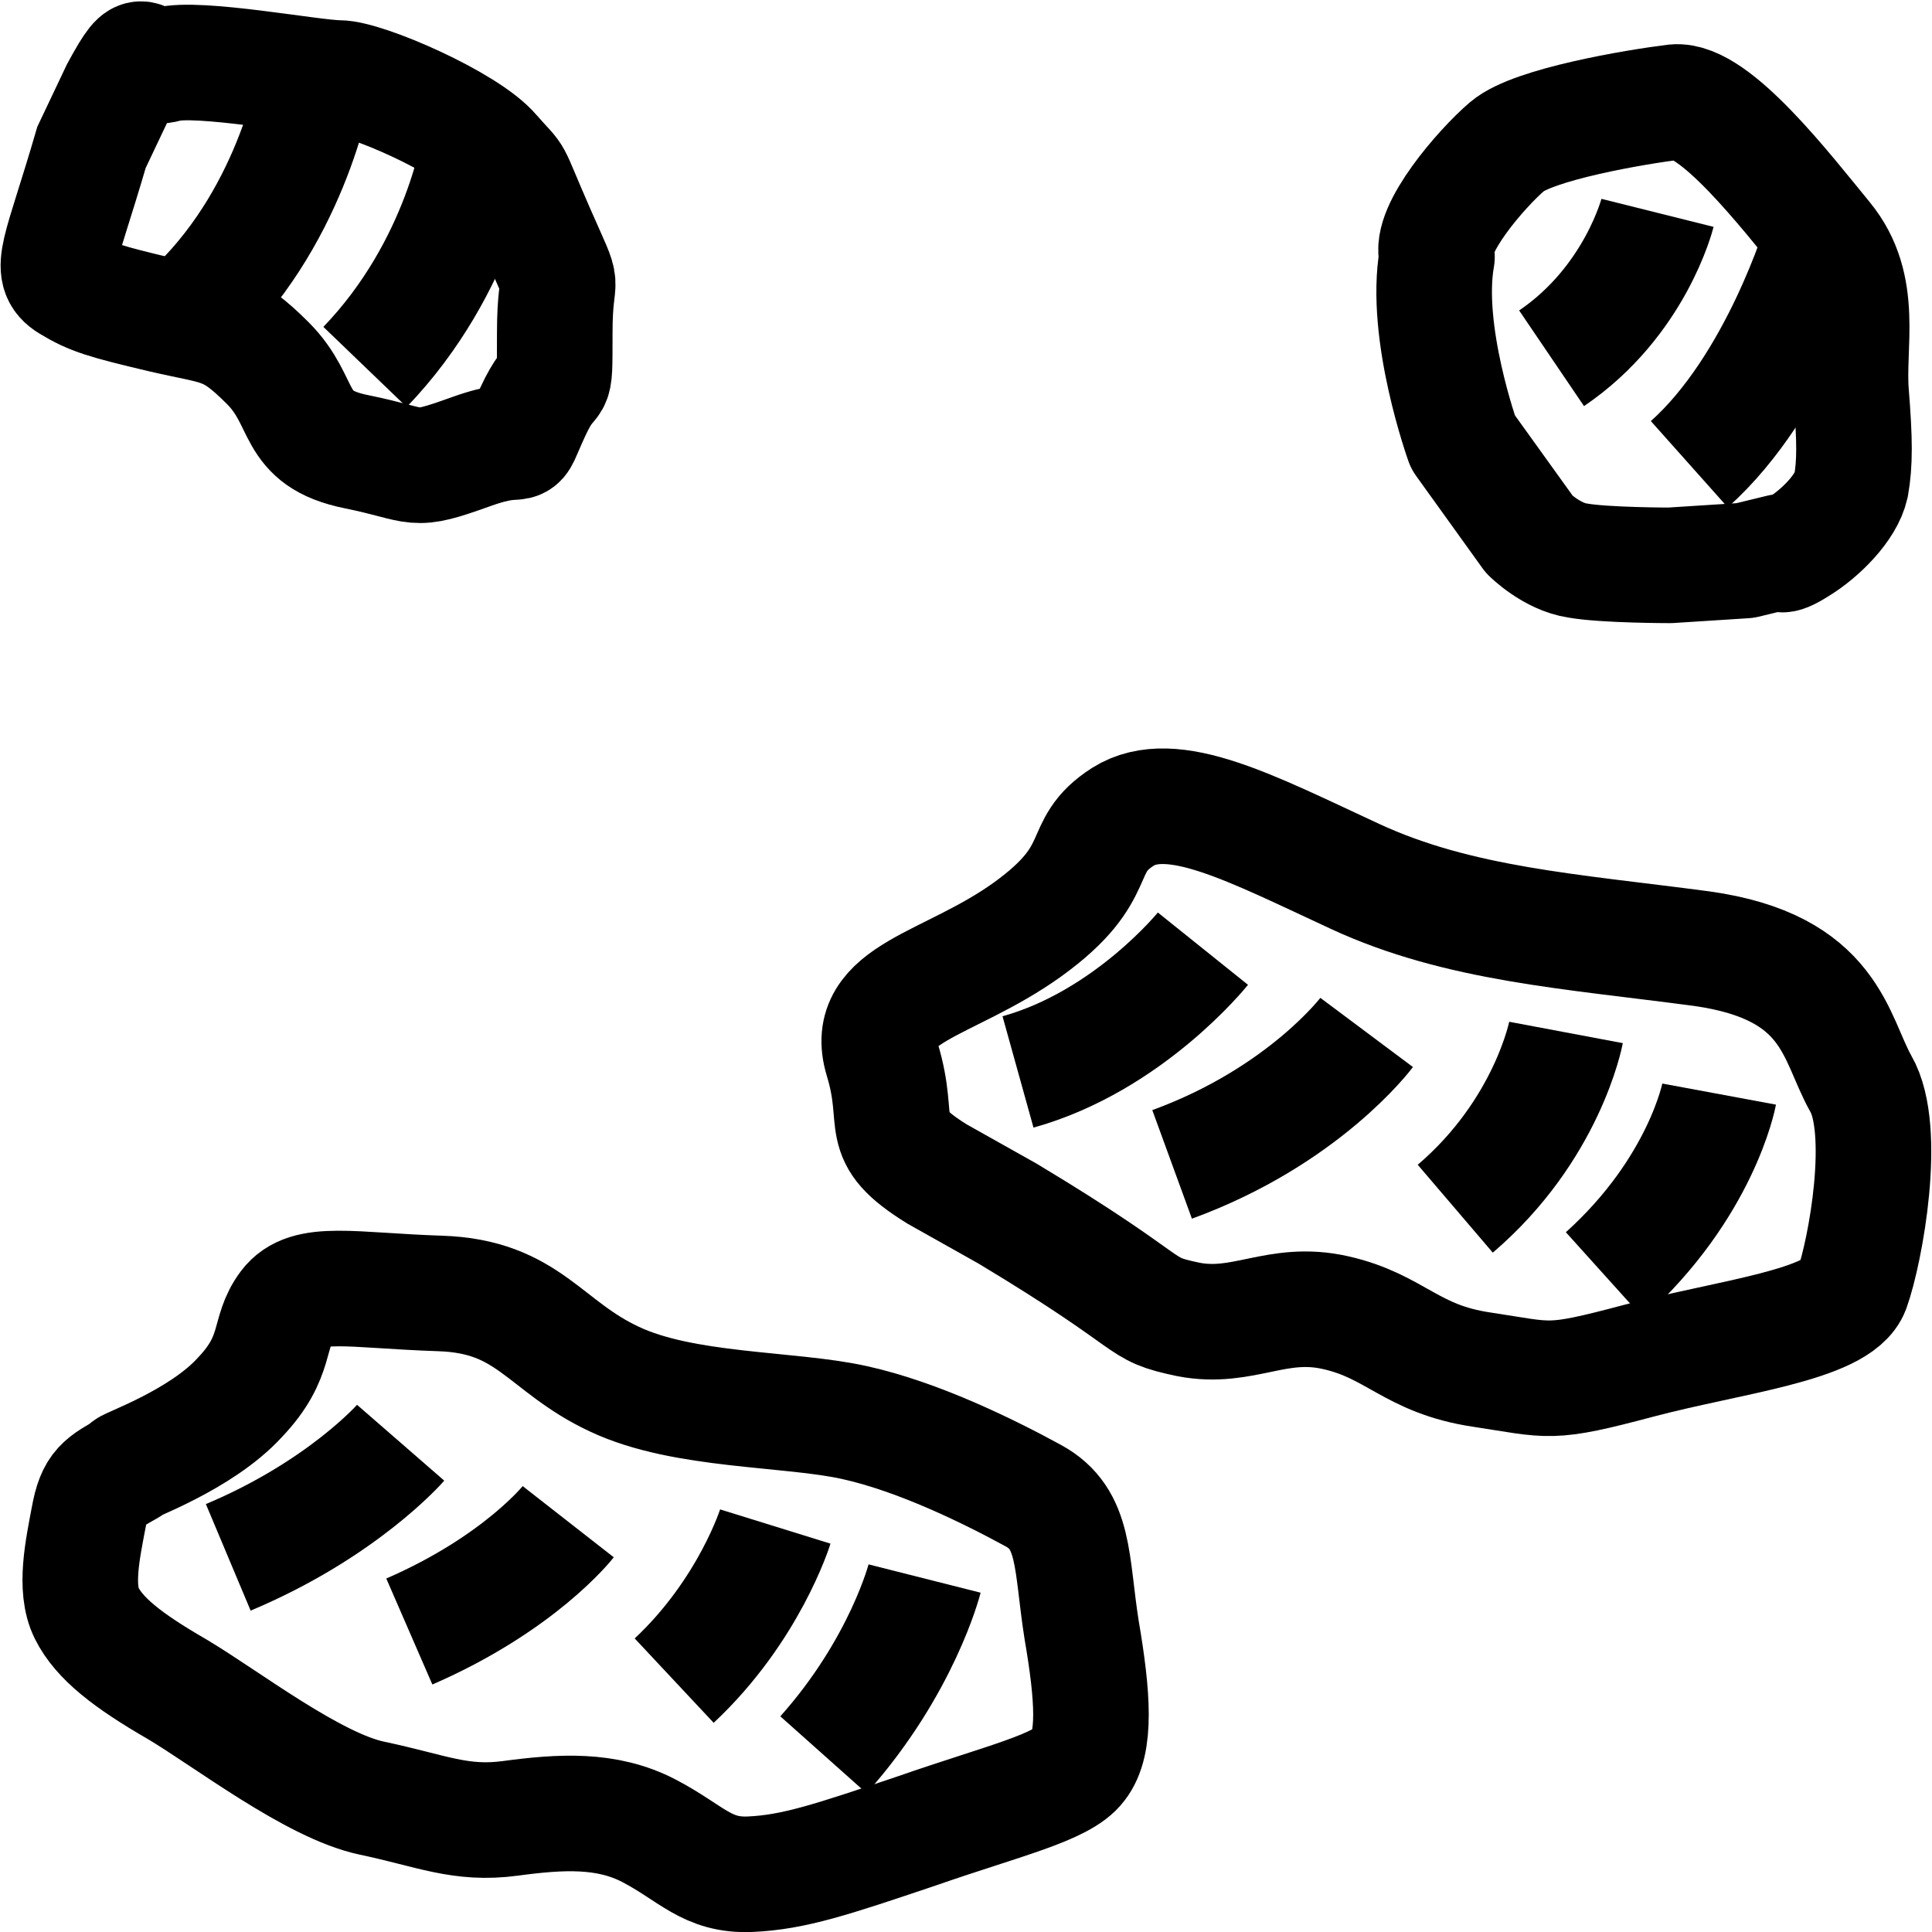 <?xml version="1.0" encoding="UTF-8" standalone="no"?>
<!-- Created with Inkscape (http://www.inkscape.org/) -->

<svg
   xmlns:dc="http://purl.org/dc/elements/1.1/"
   xmlns:cc="http://creativecommons.org/ns#"
   xmlns:rdf="http://www.w3.org/1999/02/22-rdf-syntax-ns#"
   xmlns:svg="http://www.w3.org/2000/svg"
   xmlns="http://www.w3.org/2000/svg"
   xmlns:sodipodi="http://sodipodi.sourceforge.net/DTD/sodipodi-0.dtd"
   xmlns:inkscape="http://www.inkscape.org/namespaces/inkscape"
   width="2.006mm"
   height="2.006mm"
   viewBox="0 0 2.006 2.006"
   version="1.1"
   id="svg8"
   inkscape:version="0.92.3 (2405546, 2018-03-11)"
   sodipodi:docname="rocky-shore.svg">
  <defs
     id="defs2" />
  <sodipodi:namedview
     id="base"
     pagecolor="#ffffff"
     bordercolor="#666666"
     borderopacity="1.0"
     inkscape:pageopacity="0.0"
     inkscape:pageshadow="2"
     inkscape:zoom="63.356767"
     inkscape:cx="5.1632648"
     inkscape:cy="4.2269241"
     inkscape:document-units="mm"
     inkscape:current-layer="layer1"
     showgrid="false"
     inkscape:window-width="1863"
     inkscape:window-height="1025"
     inkscape:window-x="57"
     inkscape:window-y="27"
     inkscape:window-maximized="1"
     inkscape:snap-global="false" />
  <g
     inkscape:label="Layer 1"
     inkscape:groupmode="layer"
     id="layer1"
     transform="translate(-12.805,-143.909)">
    <path
       style="fill:none;stroke:#000000;stroke-width:0.12;stroke-linecap:butt;stroke-linejoin:miter;stroke-miterlimit:4;stroke-dasharray:none;stroke-opacity:1"
       d="m 13.23,145.603 c 0.115,-0.05 0.165,-0.114 0.165,-0.114"
       id="path1468"
       inkscape:connector-curvature="0" />
    <path
       style="fill:none;stroke:#000000;stroke-width:0.12;stroke-linecap:butt;stroke-linejoin:miter;stroke-miterlimit:4;stroke-dasharray:none;stroke-opacity:1"
       d="m 13.505,145.654 c 0.078,-0.073 0.105,-0.16 0.105,-0.16"
       id="path1470"
       inkscape:connector-curvature="0" />
    <path
       style="fill:none;stroke:#000000;stroke-width:0.12;stroke-linecap:butt;stroke-linejoin:miter;stroke-miterlimit:4;stroke-dasharray:none;stroke-opacity:1"
       d="m 13.66,145.731 c 0.082,-0.092 0.105,-0.183 0.105,-0.183"
       id="path1472"
       inkscape:connector-curvature="0" />
    <path
       style="fill:none;stroke:#000000;stroke-width:0.12;stroke-linecap:butt;stroke-linejoin:miter;stroke-miterlimit:4;stroke-dasharray:none;stroke-opacity:1"
       d="m 13.042,145.526 c 0.119,-0.05 0.179,-0.119 0.179,-0.119"
       id="path1474"
       inkscape:connector-curvature="0" />
    <path
       style="fill:none;stroke:#000000;stroke-width:0.12;stroke-linecap:butt;stroke-linejoin:miter;stroke-miterlimit:4;stroke-dasharray:none;stroke-opacity:1"
       d="m 12.9,144.062 c -0.032,0.11 -0.046,0.128 -0.023,0.142 0.023,0.014 0.037,0.018 0.096,0.032 0.06,0.014 0.069,0.009 0.11,0.05 0.041,0.041 0.023,0.078 0.092,0.092 0.069,0.014 0.055,0.023 0.119,0 0.064,-0.023 0.041,0.009 0.064,-0.041 0.023,-0.05 0.023,-0.009 0.023,-0.082 0,-0.073 0.014,-0.032 -0.018,-0.105 -0.032,-0.073 -0.018,-0.05 -0.046,-0.082 -0.027,-0.032 -0.133,-0.078 -0.16,-0.078 -0.027,0 -0.147,-0.023 -0.179,-0.014 -0.032,0.009 -0.018,-0.032 -0.05,0.027 z"
       id="path1495"
       inkscape:connector-curvature="0" />
    <path
       style="fill:none;stroke:#000000;stroke-width:0.12;stroke-linecap:butt;stroke-linejoin:miter;stroke-miterlimit:4;stroke-dasharray:none;stroke-opacity:1"
       d="m 13.184,144.29 c 0.101,-0.105 0.119,-0.233 0.119,-0.233"
       id="path1499"
       inkscape:connector-curvature="0" />
    <path
       style="fill:none;stroke:#000000;stroke-width:0.12;stroke-linecap:butt;stroke-linejoin:miter;stroke-miterlimit:4;stroke-dasharray:none;stroke-opacity:1"
       d="m 13.019,144.217 c 0.096,-0.101 0.115,-0.233 0.115,-0.233"
       id="path1501"
       inkscape:connector-curvature="0" />
    <path
       style="fill:none;stroke:#000000;stroke-width:0.12;stroke-linecap:butt;stroke-linejoin:round;stroke-miterlimit:4;stroke-dasharray:none;stroke-opacity:1"
       d="m 14.297,144.176 c -0.014,0.078 0.027,0.192 0.027,0.192 l 0.069,0.096 c 0,0 0.023,0.023 0.05,0.027 0.028,0.005 0.096,0.005 0.096,0.005 l 0.078,-0.005 0.037,-0.009 c 0,0 -0.004,0.009 0.018,-0.005 0.023,-0.014 0.05,-0.041 0.055,-0.064 0.004,-0.023 0.004,-0.046 0,-0.096 -0.004,-0.05 0.014,-0.11 -0.027,-0.16 -0.041,-0.05 -0.115,-0.146 -0.156,-0.142 -0.041,0.005 -0.147,0.023 -0.174,0.046 -0.027,0.023 -0.082,0.087 -0.073,0.114 z"
       id="path1507"
       inkscape:connector-curvature="0" />
    <path
       style="fill:none;stroke:#000000;stroke-width:0.12;stroke-linecap:butt;stroke-linejoin:miter;stroke-miterlimit:4;stroke-dasharray:none;stroke-opacity:1"
       d="m 14.416,144.281 c 0.087,-0.059 0.11,-0.151 0.11,-0.151"
       id="path1509"
       inkscape:connector-curvature="0" />
    <path
       style="fill:none;stroke:#000000;stroke-width:0.12;stroke-linecap:butt;stroke-linejoin:miter;stroke-miterlimit:4;stroke-dasharray:none;stroke-opacity:1"
       d="m 14.559,144.391 c 0.092,-0.082 0.137,-0.233 0.137,-0.233"
       id="path1511"
       inkscape:connector-curvature="0" />
    <path
       style="fill:none;stroke:#000000;stroke-width:0.12;stroke-linecap:butt;stroke-linejoin:miter;stroke-miterlimit:4;stroke-dasharray:none;stroke-opacity:1"
       d="m 13.862,145.022 c 0.115,-0.032 0.192,-0.128 0.192,-0.128"
       id="path1513"
       inkscape:connector-curvature="0" />
    <path
       style="fill:none;stroke:#000000;stroke-width:0.12;stroke-linecap:butt;stroke-linejoin:miter;stroke-miterlimit:4;stroke-dasharray:none;stroke-opacity:1"
       d="m 14.022,145.118 c 0.137,-0.05 0.202,-0.137 0.202,-0.137"
       id="path1515"
       inkscape:connector-curvature="0" />
    <path
       style="fill:none;stroke:#000000;stroke-width:0.12;stroke-linecap:butt;stroke-linejoin:miter;stroke-miterlimit:4;stroke-dasharray:none;stroke-opacity:1"
       d="m 14.316,145.164 c 0.096,-0.082 0.115,-0.183 0.115,-0.183"
       id="path1517"
       inkscape:connector-curvature="0" />
    <path
       style="fill:none;stroke:#000000;stroke-width:0.12;stroke-linecap:butt;stroke-linejoin:miter;stroke-miterlimit:4;stroke-dasharray:none;stroke-opacity:1"
       d="m 14.471,145.233 c 0.101,-0.091 0.119,-0.188 0.119,-0.188"
       id="path1519"
       inkscape:connector-curvature="0" />
    <path
       style="fill:none;stroke:#000000;stroke-width:0.12;stroke-linecap:butt;stroke-linejoin:round;stroke-miterlimit:4;stroke-dasharray:none;stroke-opacity:1"
       d="m 12.939,145.433 c -0.028,0.016 -0.036,0.019 -0.042,0.052 -0.006,0.032 -0.015,0.073 -0.002,0.099 0.013,0.026 0.042,0.049 0.094,0.079 0.052,0.031 0.141,0.1 0.202,0.113 0.062,0.013 0.092,0.028 0.144,0.021 0.052,-0.007 0.1,-0.01 0.144,0.013 0.044,0.023 0.06,0.047 0.105,0.045 0.045,-0.002 0.084,-0.015 0.173,-0.045 0.089,-0.031 0.151,-0.045 0.168,-0.068 0.018,-0.023 0.015,-0.071 0.003,-0.141 -0.011,-0.07 -0.006,-0.115 -0.05,-0.139 -0.044,-0.024 -0.118,-0.061 -0.186,-0.076 -0.068,-0.015 -0.177,-0.011 -0.249,-0.045 -0.073,-0.034 -0.089,-0.086 -0.181,-0.089 -0.092,-0.003 -0.138,-0.015 -0.159,0.013 -0.021,0.028 -0.008,0.052 -0.049,0.095 -0.04,0.044 -0.117,0.071 -0.117,0.073 z"
       id="path1523"
       inkscape:connector-curvature="0" />
    <path
       style="fill:none;stroke:#000000;stroke-width:0.12;stroke-linecap:butt;stroke-linejoin:miter;stroke-miterlimit:4;stroke-dasharray:none;stroke-opacity:1"
       d="m 13.851,145.169 c 0.163,0.098 0.131,0.098 0.188,0.11 0.057,0.011 0.092,-0.021 0.153,-0.007 0.062,0.014 0.078,0.048 0.151,0.059 0.073,0.011 0.069,0.016 0.163,-0.009 0.094,-0.025 0.208,-0.037 0.222,-0.075 0.014,-0.039 0.037,-0.165 0.009,-0.213 -0.027,-0.048 -0.03,-0.121 -0.165,-0.14 -0.135,-0.018 -0.252,-0.025 -0.36,-0.075 -0.108,-0.05 -0.19,-0.094 -0.241,-0.062 -0.05,0.032 -0.016,0.057 -0.099,0.117 -0.082,0.059 -0.172,0.066 -0.151,0.135 0.021,0.069 -0.009,0.078 0.057,0.119 z"
       id="path1525"
       inkscape:connector-curvature="0" />
  </g>
</svg>
